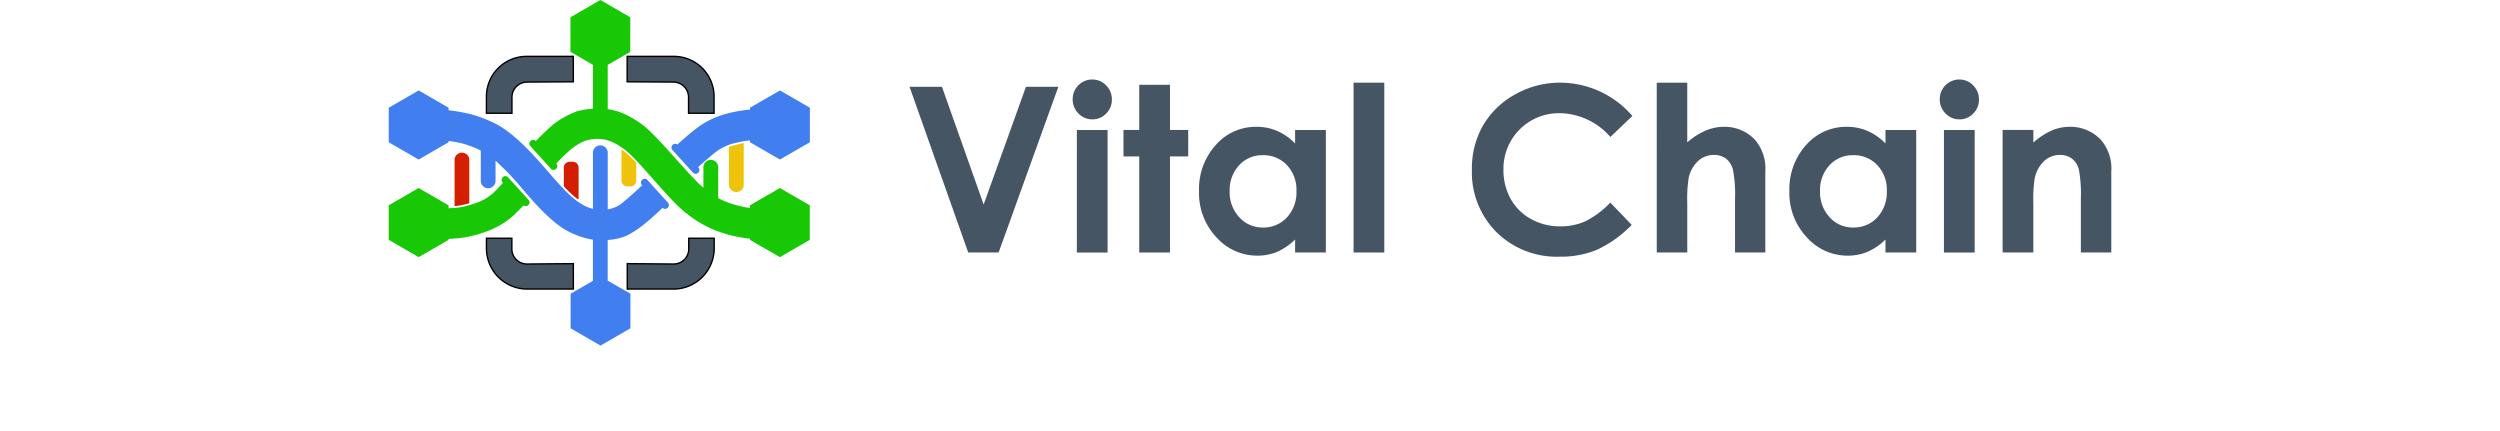 <svg xmlns="http://www.w3.org/2000/svg" width="353.752" height="60.931" viewBox="0 0 303.752 75.931">
    <defs>
        <style>
            .prefix__cls-1,.prefix__cls-2{fill:#465564}.prefix__cls-2{stroke:#000;stroke-miterlimit:10;stroke-width:.246px}.prefix__cls-3{fill:#efc30a}.prefix__cls-4{fill:#d41e00}.prefix__cls-5{fill:#417ff1}.prefix__cls-6{fill:#19c805}
        </style>
    </defs>
    <g id="prefix__Group_4479" data-name="Group 4479" transform="translate(-9094.019 -857.149)">
        <g id="prefix__Group_4480" data-name="Group 4480" transform="translate(9185.861 871.168)">
            <path id="prefix__Path_1135" d="M519.565 98.087h5.717l7.35 20.753 7.457-20.753h5.711L535.274 127.3h-5.362z" class="prefix__cls-1" data-name="Path 1135" transform="translate(-519.565 -96.796)"/>
            <path id="prefix__Path_1136" d="M659.51 91.96a3.315 3.315 0 0 1 2.444 1.033 3.43 3.43 0 0 1 1.02 2.5 3.388 3.388 0 0 1-1.01 2.472 3.275 3.275 0 0 1-2.416 1.023 3.323 3.323 0 0 1-2.466-1.042 3.488 3.488 0 0 1-1.019-2.532 3.452 3.452 0 0 1 3.445-3.456zm-2.711 8.9h5.421v21.607h-5.42z" class="prefix__cls-1" data-name="Path 1136" transform="translate(-627.298 -91.959)"/>
            <path id="prefix__Path_1137" d="M701.352 96.391h5.421v7.963h3.217v4.667h-3.217v16.94h-5.421v-16.94h-2.78v-4.667h2.78z" class="prefix__cls-1" data-name="Path 1137" transform="translate(-660.849 -95.457)"/>
            <path id="prefix__Path_1138" d="M778.741 132.1h5.422v21.6h-5.422v-2.28a10.623 10.623 0 0 1-3.184 2.175 8.908 8.908 0 0 1-3.461.665 9.616 9.616 0 0 1-7.24-3.247 11.33 11.33 0 0 1-3.056-8.073 11.607 11.607 0 0 1 2.956-8.2 9.417 9.417 0 0 1 7.181-3.2 9.133 9.133 0 0 1 3.65.735 9.972 9.972 0 0 1 3.154 2.2zm-5.7 4.449a5.479 5.479 0 0 0-4.177 1.777 6.4 6.4 0 0 0-1.662 4.558 6.473 6.473 0 0 0 1.692 4.607 5.483 5.483 0 0 0 4.166 1.807 5.585 5.585 0 0 0 4.236-1.778 6.5 6.5 0 0 0 1.682-4.657 6.311 6.311 0 0 0-1.682-4.567 5.653 5.653 0 0 0-4.254-1.75z" class="prefix__cls-1" data-name="Path 1138" transform="translate(-710.753 -123.2)"/>
            <path id="prefix__Path_1139" d="M891.1 94.6h5.421v29.948H891.1z" class="prefix__cls-1" data-name="Path 1139" transform="translate(-812.805 -94.043)"/>
            <path id="prefix__Path_1140" d="M1018.445 100.47l-3.889 3.707a12.043 12.043 0 0 0-8.929-4.194 9.784 9.784 0 0 0-9.921 9.92 10.43 10.43 0 0 0 1.27 5.188 9.1 9.1 0 0 0 3.591 3.558 10.429 10.429 0 0 0 5.159 1.292 10.63 10.63 0 0 0 4.425-.9 15.859 15.859 0 0 0 4.4-3.29l3.77 3.934a20.685 20.685 0 0 1-6.117 4.381 16.708 16.708 0 0 1-6.573 1.222 15.131 15.131 0 0 1-11.151-4.32 14.953 14.953 0 0 1-4.339-11.072 15.155 15.155 0 0 1 1.976-7.765 14.692 14.692 0 0 1 5.66-5.461 15.962 15.962 0 0 1 7.934-2.065 16.84 16.84 0 0 1 12.73 5.869z" class="prefix__cls-1" data-name="Path 1140" transform="translate(-890.979 -94.045)"/>
            <path id="prefix__Path_1141" d="M1144.79 94.6h5.382v10.526a12.349 12.349 0 0 1 3.2-2.056 8.243 8.243 0 0 1 3.257-.685 7.337 7.337 0 0 1 5.422 2.224 7.774 7.774 0 0 1 1.887 5.66v14.279h-5.342v-9.473a23.325 23.325 0 0 0-.358-5.084 3.548 3.548 0 0 0-1.222-1.986 3.43 3.43 0 0 0-2.135-.655 4.025 4.025 0 0 0-2.83 1.092 5.79 5.79 0 0 0-1.638 2.979 24.652 24.652 0 0 0-.239 4.448v8.679h-5.38z" class="prefix__cls-1" data-name="Path 1141" transform="translate(-1013.034 -94.043)"/>
            <path id="prefix__Path_1142" d="M1272.74 132.1h5.422v21.6h-5.422v-2.28a10.625 10.625 0 0 1-3.184 2.175 8.908 8.908 0 0 1-3.461.665 9.617 9.617 0 0 1-7.24-3.247 11.329 11.329 0 0 1-3.055-8.073 11.608 11.608 0 0 1 2.955-8.2 9.417 9.417 0 0 1 7.181-3.2 9.133 9.133 0 0 1 3.65.735 9.972 9.972 0 0 1 3.154 2.2zm-5.7 4.449a5.479 5.479 0 0 0-4.177 1.777 6.405 6.405 0 0 0-1.662 4.558 6.474 6.474 0 0 0 1.692 4.607 5.483 5.483 0 0 0 4.166 1.807 5.585 5.585 0 0 0 4.236-1.778 6.5 6.5 0 0 0 1.682-4.657 6.31 6.31 0 0 0-1.682-4.567 5.654 5.654 0 0 0-4.254-1.75z" class="prefix__cls-1" data-name="Path 1142" transform="translate(-1100.65 -123.2)"/>
            <path id="prefix__Path_1143" d="M1385.051 91.96a3.314 3.314 0 0 1 2.444 1.033 3.43 3.43 0 0 1 1.02 2.5 3.388 3.388 0 0 1-1.01 2.472 3.274 3.274 0 0 1-2.416 1.023 3.323 3.323 0 0 1-2.466-1.042 3.487 3.487 0 0 1-1.019-2.532 3.452 3.452 0 0 1 3.445-3.456zm-2.71 8.9h5.421v21.607h-5.421z" class="prefix__cls-1" data-name="Path 1143" transform="translate(-1199.943 -91.959)"/>
            <path id="prefix__Path_1144" d="M1434.2 132.093h5.422v2.214a13 13 0 0 1 3.341-2.163 8.075 8.075 0 0 1 3.064-.608 7.418 7.418 0 0 1 5.454 2.244 7.706 7.706 0 0 1 1.884 5.64v14.28H1448v-9.462a23.932 23.932 0 0 0-.346-5.138 3.52 3.52 0 0 0-1.209-1.934 3.384 3.384 0 0 0-2.13-.665 3.991 3.991 0 0 0-2.824 1.1 5.869 5.869 0 0 0-1.635 3.045 24.532 24.532 0 0 0-.237 4.383v8.671h-5.419z" class="prefix__cls-1" data-name="Path 1144" transform="translate(-1241.455 -123.196)"/>
        </g>
        <g id="prefix__Group_4481" data-name="Group 4481" transform="translate(9094.019 857.149)">
            <path id="prefix__Path_1145" d="M164.247 243.366h-8.088a7.191 7.191 0 0 1-7.24-7.142V234.4h4.481v2.041a2.666 2.666 0 0 0 2.713 2.509l8.129-.067z" class="prefix__cls-2" data-name="Path 1145" transform="translate(-131.684 -192.394)"/>
            <path id="prefix__Path_1146" d="M287.471 243.366h8.088a7.192 7.192 0 0 0 7.24-7.142V234.4h-4.486v2.041a2.665 2.665 0 0 1-2.713 2.509l-8.129-.067z" class="prefix__cls-2" data-name="Path 1146" transform="translate(-245.406 -192.394)"/>
            <path id="prefix__Path_1147" d="M153.417 62.658v2.812h-4.5v-2.924a7.1 7.1 0 0 1 7.1-7.1h8.224v4.484l-8.164.048a2.684 2.684 0 0 0-2.66 2.68z" class="prefix__cls-2" data-name="Path 1147" transform="translate(-131.686 -45.506)"/>
            <path id="prefix__Path_1148" d="M298.152 62.658v2.812h4.5v-2.924a7.1 7.1 0 0 0-7.1-7.1h-8.224v4.484l8.164.048a2.684 2.684 0 0 1 2.66 2.68z" class="prefix__cls-2" data-name="Path 1148" transform="translate(-245.281 -45.506)"/>
            <path id="prefix__Path_1149" d="M281.766 152.784v-5.363a.08.08 0 0 1 .127-.064 16.153 16.153 0 0 1 1.436 1.216c.634.607.907.911 1 1.023a.178.178 0 0 1 .042.117v3.072a1.013 1.013 0 0 1-1.013 1.013h-.583a1.013 1.013 0 0 1-1.009-1.014z" class="prefix__cls-3" data-name="Path 1149" transform="translate(-240.723 -120.936)"/>
            <path id="prefix__Path_1150" d="M117.537 159.525v-8.031a1.3 1.3 0 0 1 1.3-1.3 1.3 1.3 0 0 1 1.3 1.3v7.54a.1.1 0 0 1-.069.093c-.1.03-.314.091-.669.187a14.165 14.165 0 0 1-1.469.274 3.114 3.114 0 0 1-.311.025.087.087 0 0 1-.09-.087z" class="prefix__cls-4" data-name="Path 1150" transform="translate(-105.925 -123.275)"/>
            <path id="prefix__Path_1151" d="M225.037 163.427v-3.2a1.032 1.032 0 0 1 1.033-1.032h.544a1.032 1.032 0 0 1 1.032 1.032v5.5c0 .05-.049.069-.1.054-.114-.036-.221-.1-.649-.458-.323-.269-.653-.589-1.023-.927a10.292 10.292 0 0 1-.8-.861.176.176 0 0 1-.037-.108z" class="prefix__cls-4" data-name="Path 1151" transform="translate(-194.161 -130.67)"/>
            <path id="prefix__Path_1152" d="M387.529 148.15v-6.657a.069.069 0 0 1 .05-.066c.137-.039.547-.171 1.149-.321s1.161-.27 1.35-.3a.05.05 0 0 1 .059.049v7.3a1.269 1.269 0 0 1-1.269 1.269h-.07a1.269 1.269 0 0 1-1.269-1.27z" class="prefix__cls-3" data-name="Path 1152" transform="translate(-327.533 -115.568)"/>
            <path id="prefix__Path_1153" d="M102.008 108.786l-3.626-3.995a.634.634 0 0 0-.9-.043l-.027.025a.634.634 0 0 0-.043.9l.051.056c-.269.251-2.447 2.272-3.237 2.864a5.116 5.116 0 0 1-2.835 1.371v-9.977a1.3 1.3 0 1 0-2.608 0v9.893c-2.452-.567-4.569-2.733-7.036-5.553-2.246-2.567-6.42-7.66-10.34-9.557a23.57 23.57 0 0 0-3.931-1.515 30.054 30.054 0 0 0-4.153-.763v-.444L58.049 89l-5.277 3.047v6.093l5.277 3.047 5.277-3.047v-.24s1.029.122 2.116.376a17.046 17.046 0 0 1 2.038.647 14.3 14.3 0 0 1 1.525.672v5.352a1.3 1.3 0 0 0 1.3 1.3 1.3 1.3 0 0 0 1.3-1.3V101.4l.175.155a45.848 45.848 0 0 1 4.3 4.494c2.553 3.033 5.161 5.867 7.659 7.42a14.787 14.787 0 0 0 5.036 1.851v7.256l-3.936 2.273v6.093l5.277 3.047 5.277-3.047v-6.093l-4.01-2.315v-7.172a9.548 9.548 0 0 0 3.438-.8 16.728 16.728 0 0 0 3.064-2.034c1.533-1.233 2.991-2.65 3.174-2.828a.633.633 0 0 0 .867.018l.027-.025a.635.635 0 0 0 .055-.907z" class="prefix__cls-5" data-name="Path 1153" transform="translate(-52.767 -73.052)"/>
            <path id="prefix__Path_1154" d="M350.095 89l-5.277 3.047v.332a25.117 25.117 0 0 0-3.553.581 16.594 16.594 0 0 0-4.016 1.5 17.3 17.3 0 0 0-1.952 1.288c-1.477 1.147-3.022 2.552-3.281 2.79a.633.633 0 0 0-.81.034l-.027.025a.634.634 0 0 0-.043.9l3.626 3.995a.635.635 0 0 0 .9.043l.027-.025a.634.634 0 0 0 .044-.9l-.067-.074c.3-.272 2.542-2.311 3.53-2.975a9.329 9.329 0 0 1 3.591-1.411 13.952 13.952 0 0 1 2.037-.341v.331l5.277 3.047 5.277-3.047v-6.087z" class="prefix__cls-5" data-name="Path 1154" transform="translate(-281.11 -73.055)"/>
            <path id="prefix__Path_1155" d="M77.414 177.506l-3.626-3.995a.634.634 0 0 0-.9-.043l-.027.025a.634.634 0 0 0-.043.9l.069.076s-1.121 1.271-1.58 1.687a8.746 8.746 0 0 1-2.564 1.656 20.073 20.073 0 0 1-3.179.95 16.215 16.215 0 0 1-2.266.2v-.51L58.02 175.4l-5.277 3.047v6.093l5.277 3.047 5.277-3.047v-.177a25.748 25.748 0 0 0 2.827-.251 23.219 23.219 0 0 0 4.5-1.29 15.307 15.307 0 0 0 3.567-2.092c.7-.575 2.331-2.271 2.331-2.271l-.007-.007a.633.633 0 0 0 .822-.024l.027-.025a.635.635 0 0 0 .043-.9z" class="prefix__cls-6" data-name="Path 1155" transform="translate(-52.743 -142.246)"/>
            <path id="prefix__Path_1156" d="M235.363 33.153l-5.278 3.047v.487s-1.1-.17-2.265-.471a18.848 18.848 0 0 1-2.227-.747 11.605 11.605 0 0 1-1.108-.535v-5.443a1.3 1.3 0 1 0-2.608 0v3.615c-.218-.187-.432-.376-.639-.57-1.455-1.365-4.132-4.437-6.194-6.711-1.179-1.3-2.213-2.314-2.564-2.66a16.222 16.222 0 0 0-4.6-3.088 10.752 10.752 0 0 0-2.875-.832v-7.812l3.973-2.294V3.047L203.705 0l-5.277 3.047V9.14l3.973 2.294v7.721a15.351 15.351 0 0 0-2.68.43 15.383 15.383 0 0 0-4.055 2.15c-.938.68-3.342 3.135-3.342 3.135a.634.634 0 0 0-.9-.043l-.027.025a.634.634 0 0 0-.043.9l3.626 3.995a.635.635 0 0 0 .9.043l.027-.025a.634.634 0 0 0 .043-.9l-.03-.033c.143-.15 1.246-1.305 2.085-2.038a9.542 9.542 0 0 1 2.985-1.953 6.761 6.761 0 0 1 2.713-.327c2.031.123 4.128 1.541 5.64 3.064 2.084 2.1 5.472 6.165 7.409 8.11a21.454 21.454 0 0 0 6.427 4.594 22.964 22.964 0 0 0 6.9 1.8v.212l5.277 3.047 5.277-3.047V36.2z" class="prefix__cls-6" data-name="Path 1156" transform="translate(-166.382)"/>
        </g>
    </g>
</svg>
